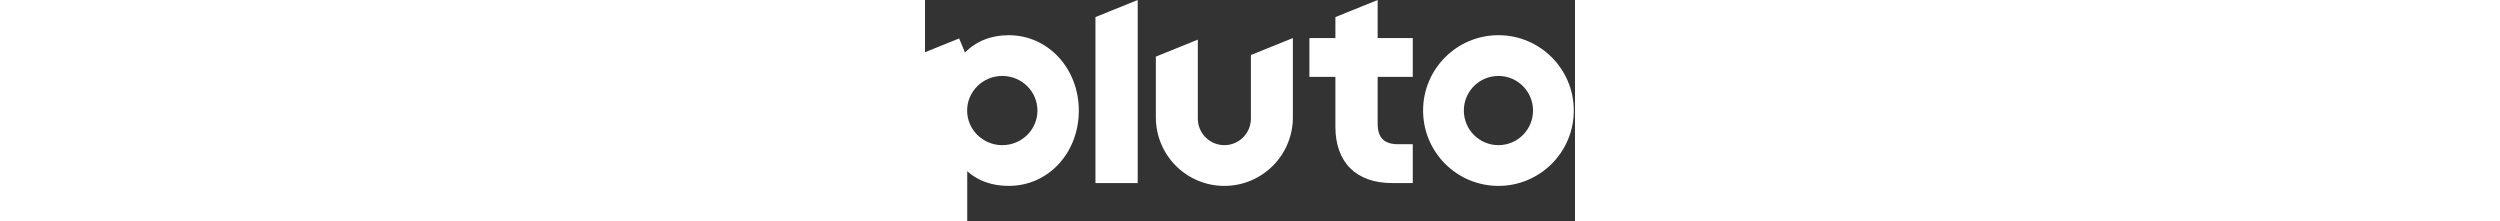 <svg height="26" viewBox="0 0 294 100" fill="none" xmlns="http://www.w3.org/2000/svg" role="img" focusable="false"
     aria-label="Pluto TV">
    <rect x="0" y="0" width="294" height="100" fill="#333333" stroke="none"/>
    <title id="plutoTVLogoAlternateText">Pluto TV</title>
    <path d="M259.37 15.918C240.546 15.918 225.289 31.176 225.289 50C225.289 68.824 240.546 84.082 259.37 84.082C278.195 84.082 293.452 68.824 293.452 50C293.452 31.176 278.195 15.918 259.37 15.918ZM259.37 65.651C250.723 65.651 243.72 58.643 243.72 50C243.72 41.357 250.728 34.345 259.37 34.345C268.013 34.345 275.021 41.353 275.021 50C275.021 58.647 268.013 65.651 259.37 65.651ZM204.737 34.767V55.875C204.737 62.343 207.623 65.233 214.095 65.233H220.618V82.794H211.126C203.236 82.794 196.739 80.478 192.344 76.1C187.954 71.726 185.629 65.266 185.629 57.426V34.772H173.871V17.21H185.629V7.723L204.742 0V17.21H220.618V34.772H204.742L204.737 34.767ZM166.387 17.219V53.098C166.387 70.208 152.517 84.082 135.403 84.082C118.289 84.082 104.42 70.212 104.42 53.098V25.602L123.399 17.934V53.65C123.399 60.278 128.772 65.655 135.403 65.655C142.035 65.655 147.408 60.282 147.408 53.65V24.887L166.387 17.219ZM96.203 0V82.79H77.095V7.723L96.203 0ZM37.883 15.927C29.896 15.927 23.127 18.623 18.088 23.771L15.45 17.386L0 23.628V100H19.104V77.446C24.076 81.933 30.511 84.078 37.883 84.078C46.613 84.078 54.67 80.532 60.57 74.088C66.374 67.75 69.573 59.22 69.573 50.067C69.573 30.921 55.653 15.927 37.883 15.927ZM34.96 65.655C26.179 65.655 19.058 58.647 19.058 50.004C19.058 41.361 26.179 34.349 34.96 34.349C43.741 34.349 50.861 41.357 50.861 50.004C50.861 58.651 43.741 65.655 34.96 65.655Z"
          fill="white"></path>
</svg>
